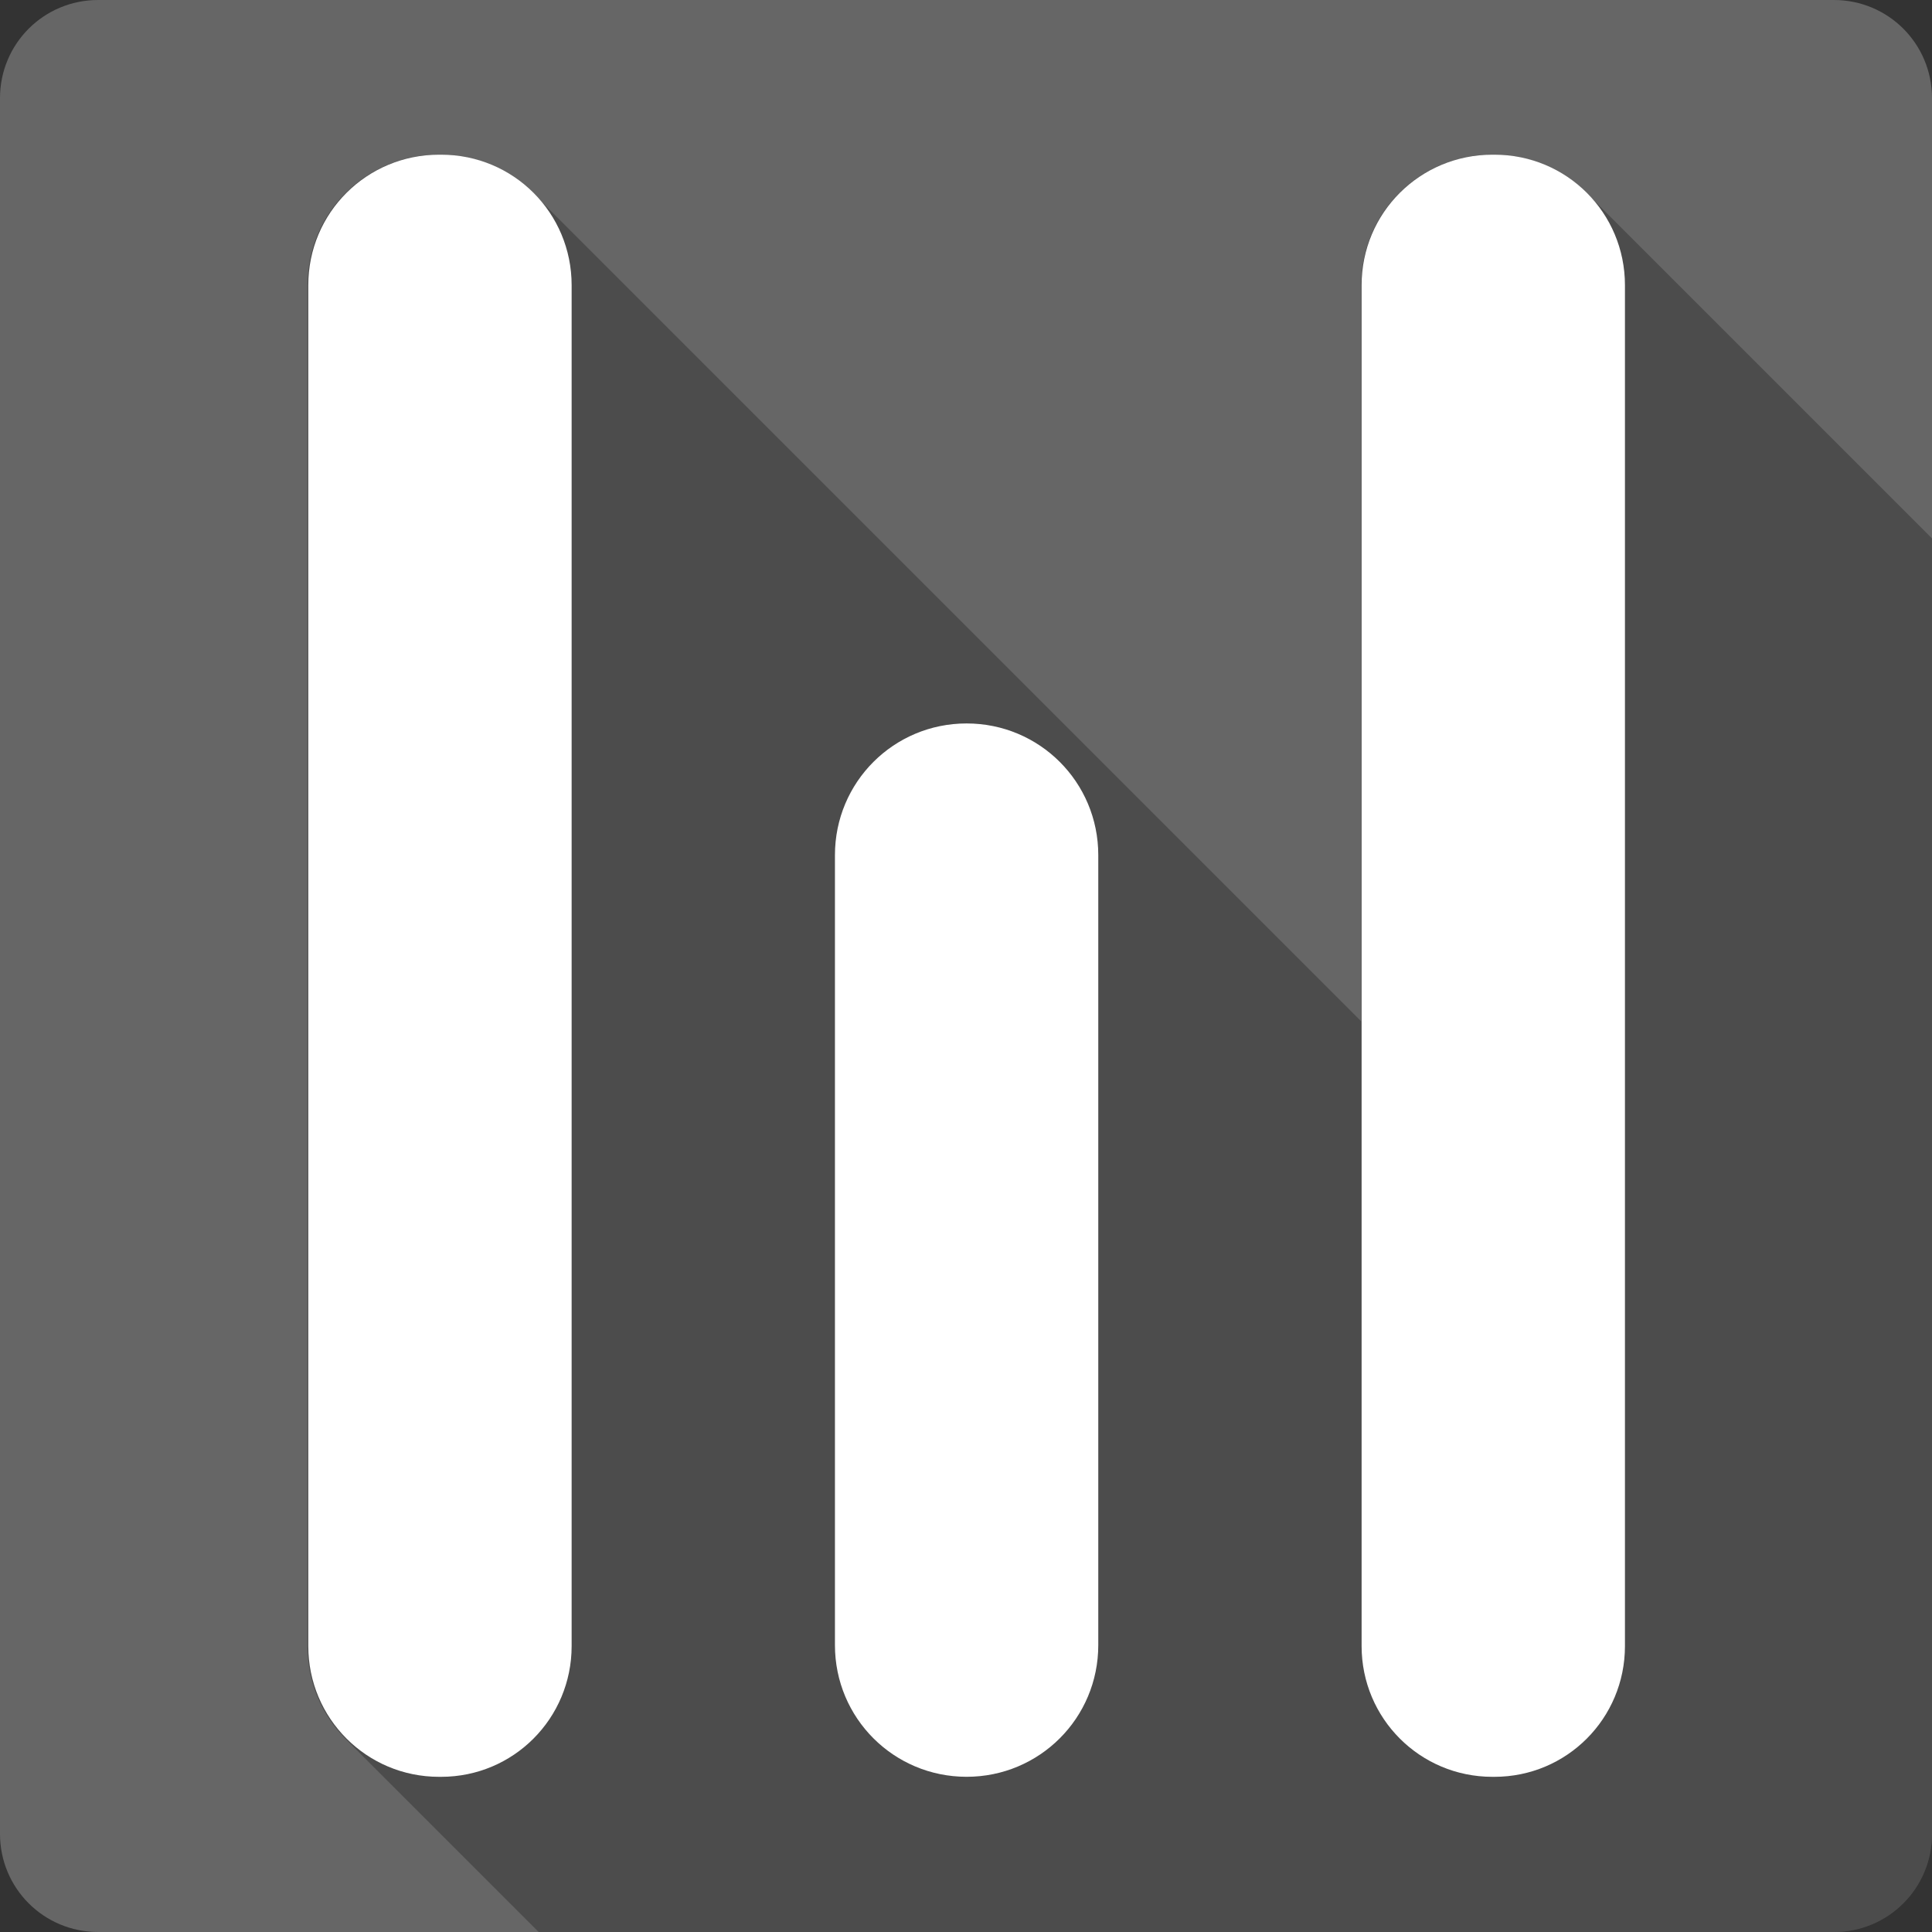 <?xml version="1.0" encoding="UTF-8" standalone="no"?>
<svg
   xmlns:dc="http://purl.org/dc/elements/1.1/"
   xmlns:cc="http://creativecommons.org/ns#"
   xmlns:rdf="http://www.w3.org/1999/02/22-rdf-syntax-ns#"
   xmlns:svg="http://www.w3.org/2000/svg"
   xmlns="http://www.w3.org/2000/svg"
   xmlns:sodipodi="http://sodipodi.sourceforge.net/DTD/sodipodi-0.dtd"
   xmlns:inkscape="http://www.inkscape.org/namespaces/inkscape"
   sodipodi:docname="modelio.svg"
   height="100%"
   width="100%"
   inkscape:version="0.91 r13725"
   version="1.1"
   id="svg2"
   viewBox="0 0 512 512">
  <rect x="0" y="0" width="512" height="512" fill="#333333" stroke="none"/>
  <sodipodi:namedview
     pagecolor="#ffffff"
     bordercolor="#666666"
     borderopacity="1"
     objecttolerance="10"
     gridtolerance="10"
     guidetolerance="10"
     inkscape:pageopacity="0"
     inkscape:pageshadow="2"
     inkscape:window-width="1366"
     inkscape:window-height="709"
     id="namedview6"
     showgrid="false"
     showguides="true"
     inkscape:guide-bbox="true"
     inkscape:zoom="0.32593203"
     inkscape:cx="-208.31013"
     inkscape:cy="78.776093"
     inkscape:window-x="-2"
     inkscape:window-y="-3"
     inkscape:window-maximized="1"
     inkscape:current-layer="svg2">
    <sodipodi:guide
       id="guide2989"
       position="260.083,471.005"
       orientation="0,1" />
    <sodipodi:guide
       id="guide2991"
       position="267.593,40.983"
       orientation="0,1" />
    <sodipodi:guide
       id="guide2993"
       position="40.94,84.757"
       orientation="1,0" />
    <sodipodi:guide
       id="guide2995"
       position="471.051,254.983"
       orientation="1,0" />
  </sodipodi:namedview>
  <defs
     id="defs8" />
  <path
     inkscape:connector-curvature="0"
     d="M 26,0 C 11.603,0 0,11.603 0,26 l 0,460 c 0,14.397 11.603,26 26,26 l 460,0 c 14.397,0 26,-11.603 26,-26 L 512,26 C 512,11.603 500.397,0 486,0 L 26,0"
     style="fill:#666666"
     id="path145177" />
  <path
     d="M 116.158 41 C 96.98 41.001 81.474 56.41 81.473 75.592 L 81.471 75.59 L 81.471 436.34 C 81.471 445.924 85.34 454.581 91.605 460.846 L 91.807 461.047 C 91.739 460.98 91.667 460.917 91.6 460.85 L 142.75 512 L 486 512 C 500.397 512 512 500.397 512 486 L 512 142.686 L 420.43 51.115 C 420.456 51.142 420.481 51.17 420.508 51.197 L 420.43 51.119 C 414.171 44.86 405.51 41.003 395.912 41.002 L 395.91 41 L 395.381 41 L 395.379 41 C 376.2 41.001 360.725 56.411 360.725 75.594 L 360.721 75.59 L 360.721 270.641 L 141.18 51.1 C 134.929 44.849 126.28 41 116.689 41 L 116.16 41 L 116.158 41 z "
     id="path145181"
     style="opacity:0.25" />
  <g
     transform="matrix(1.588,0,0,1.588,814.28,18.216)"
     id="g155415"
     style="fill:#ffffff">
    <g
       style="fill:#ffffff"
       id="g155417">
      <path
         inkscape:connector-curvature="0"
         d="m -439.5,14.344 c -12.08,0 -21.822,9.707 -21.822,21.784 l 0,227.1 c 0,12.08 9.745,21.822 21.822,21.822 l 0.342,0 c 12.08,0 21.784,-9.745 21.784,-21.822 l 0,-227.1 c 0,-12.08 -9.707,-21.784 -21.784,-21.784 l -0.342,0"
         id="path155419"
         style="fill:#ffffff" />
      <path
         inkscape:connector-curvature="0"
         d="m -263.72,14.344 c -12.08,0 -21.822,9.707 -21.822,21.784 l 0,227.1 c 0,12.08 9.745,21.822 21.822,21.822 l 0.342,0 c 12.08,0 21.784,-9.745 21.784,-21.822 l 0,-227.1 c 0,-12.08 -9.707,-21.784 -21.784,-21.784 l -0.342,0"
         id="path155421"
         style="fill:#ffffff" />
    </g>
    <path
       inkscape:connector-curvature="0"
       d="m -351.46,109.26 c -12.173,0 -21.973,9.801 -21.973,21.973 l 0,131.84 c 0,12.173 9.801,21.973 21.973,21.973 12.173,0 21.973,-9.801 21.973,-21.973 l 0,-131.84 c 0,-12.173 -9.801,-21.973 -21.973,-21.973"
       style="fill:#ffffff"
       id="path155423" />
  </g>
</svg>
